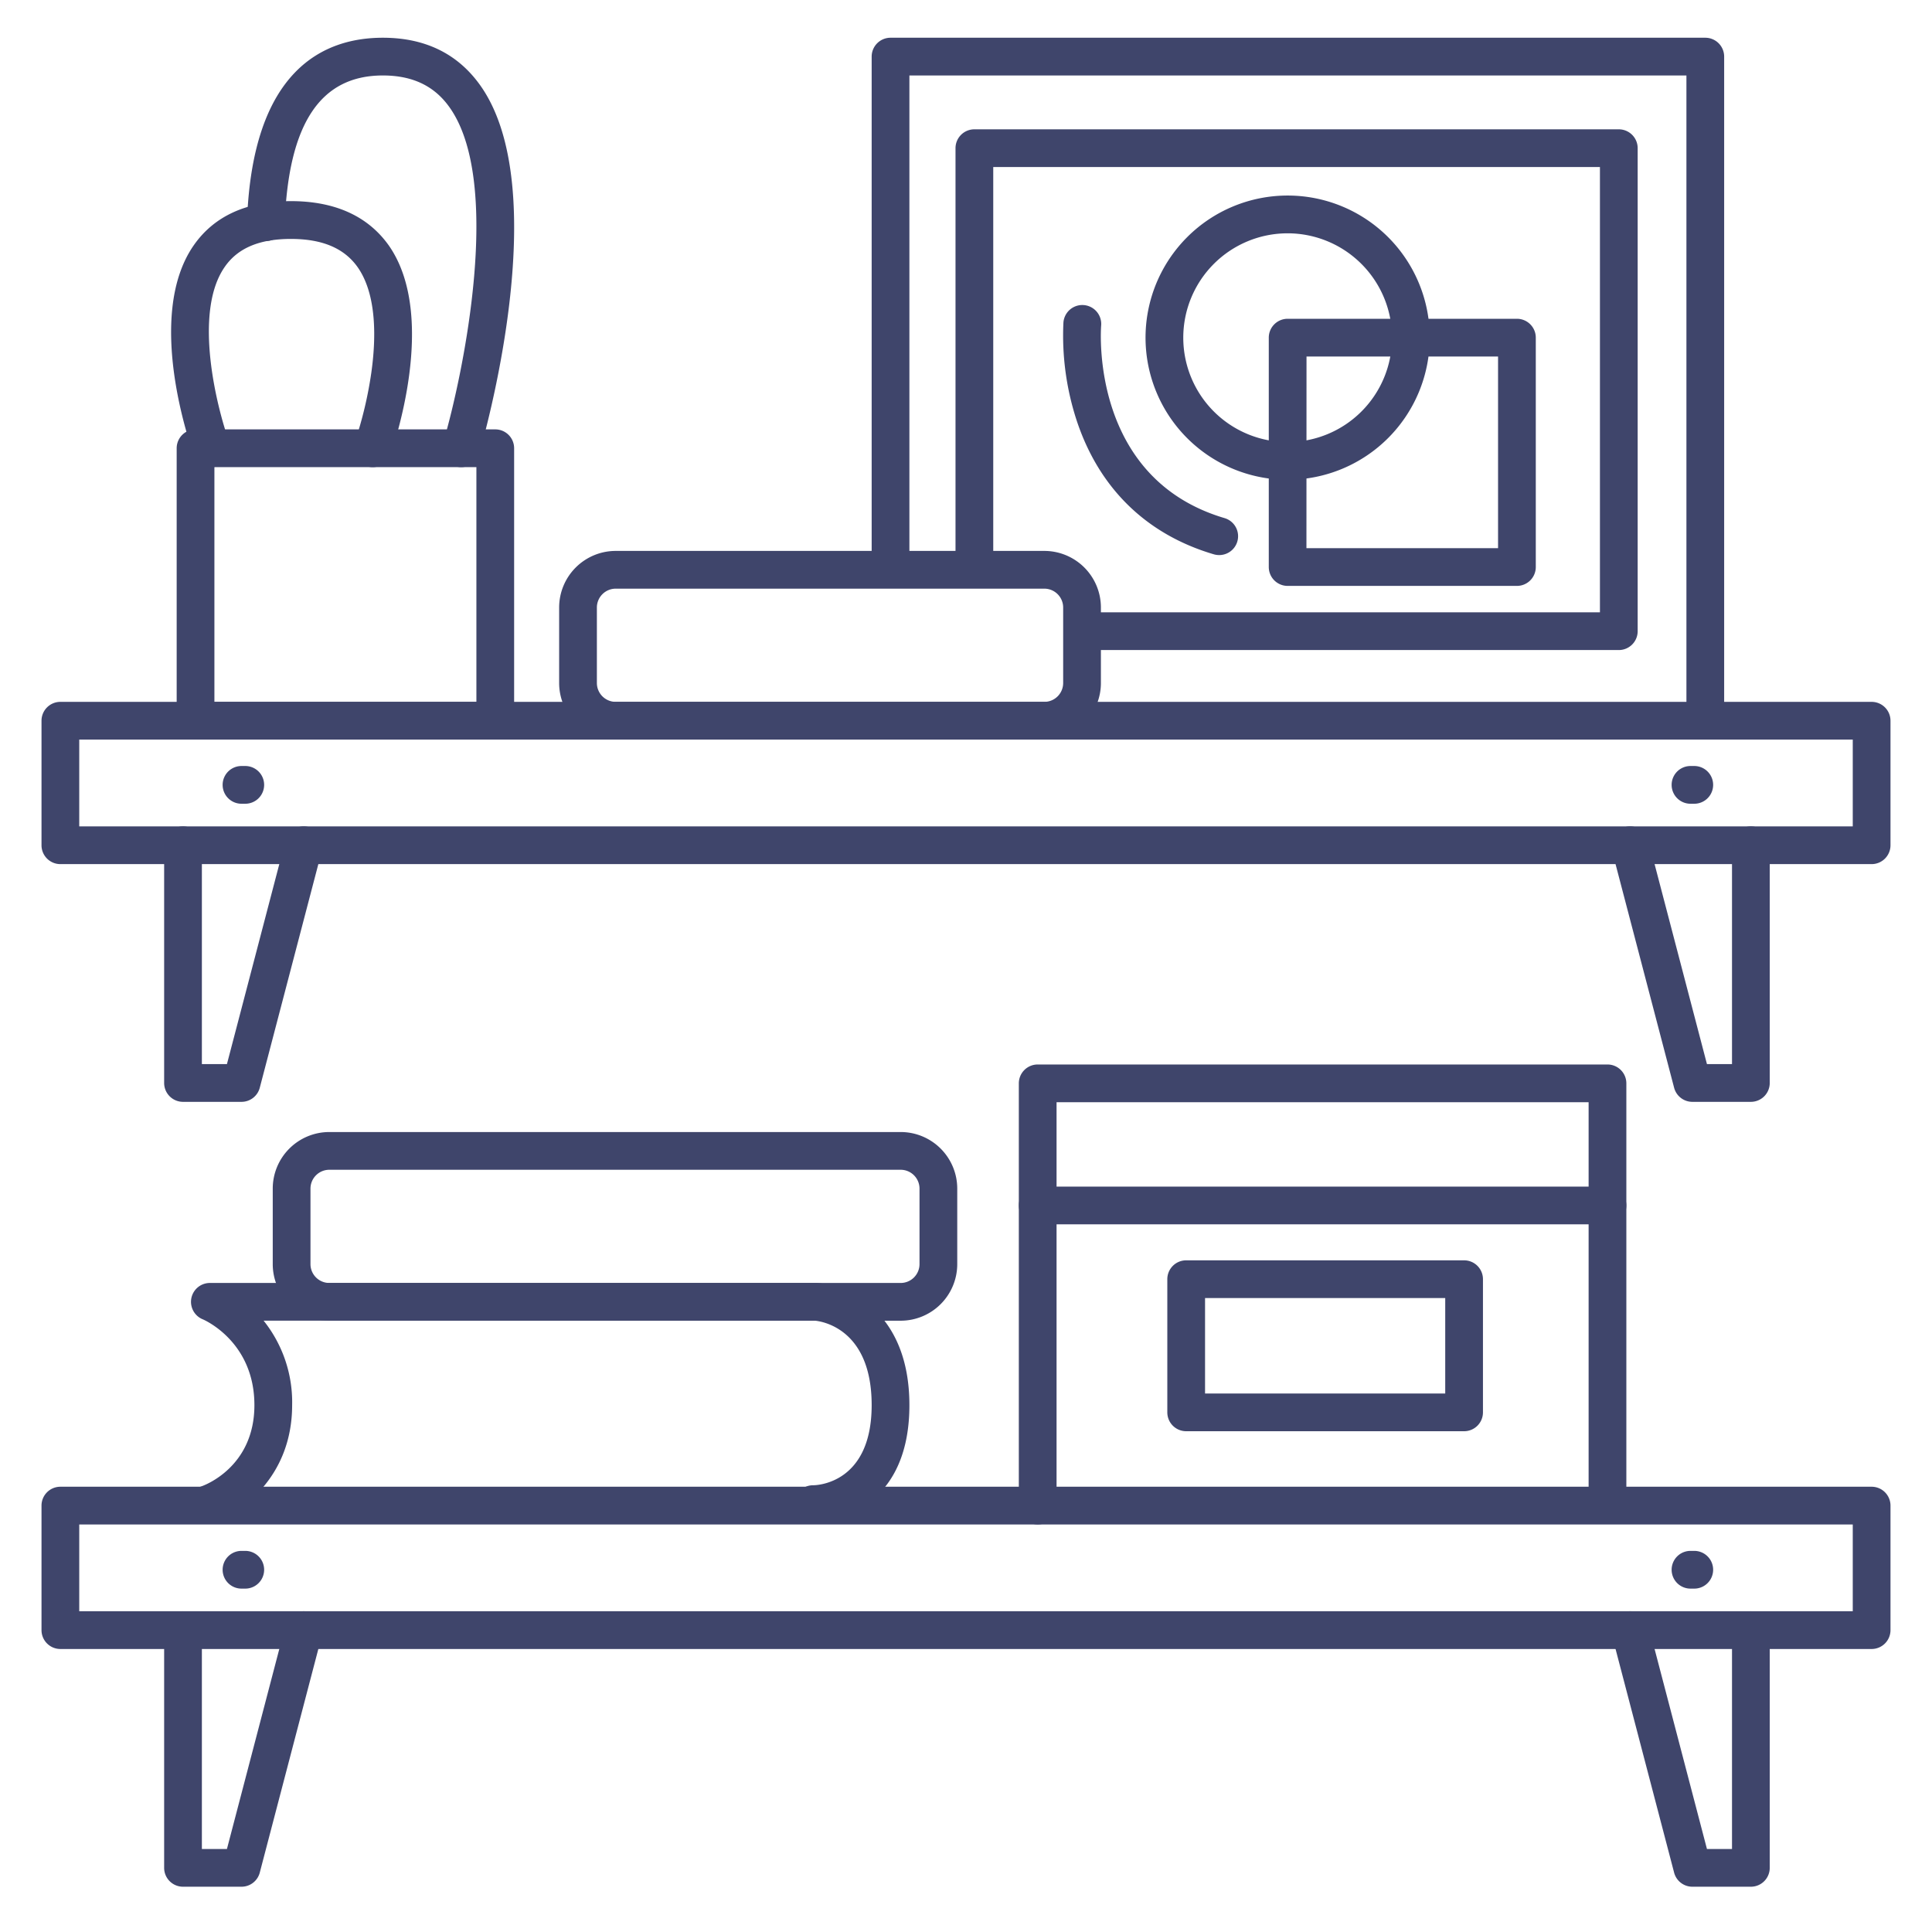 <?xml version="1.0" ?><svg id="Lines" viewBox="0 0 512 512" xmlns="http://www.w3.org/2000/svg"><defs><style>.cls-1{fill:#3f456b;}</style></defs><title/><path class="cls-1" d="M55,403.62a5,5,0,0,1-1.58-9.74c.61-.21,14-5,14-21.5,0-17-13.55-22.69-13.69-22.75A5,5,0,0,1,55.62,340H216.38c8.52.49,24.62,7.88,24.62,32.37,0,30.88-25.27,31.24-25.53,31.24a5,5,0,0,1,0-10c1.55,0,15.53-.87,15.53-21.24,0-20.54-13.58-22.25-15.08-22.38H69.86a34.62,34.62,0,0,1,7.56,22.38c0,19.11-13.65,28.63-20.86,31A5,5,0,0,1,55,403.62Z"/><path class="cls-1" d="M496,229H16a5,5,0,0,1-5-5V191a5,5,0,0,1,5-5H496a5,5,0,0,1,5,5v33A5,5,0,0,1,496,229ZM21,219H491V196H21Z"/><path class="cls-1" d="M496,437H16a5,5,0,0,1-5-5V399a5,5,0,0,1,5-5H496a5,5,0,0,1,5,5v33A5,5,0,0,1,496,437ZM21,427H491V404H21Z"/><path class="cls-1" d="M451.92,196a5,5,0,0,1-5-5V20H241V150.27a5,5,0,0,1-10,0V15a5,5,0,0,1,5-5H451.92a5,5,0,0,1,5,5V191A5,5,0,0,1,451.92,196Z"/><path class="cls-1" d="M429,172.27H287.5a5,5,0,0,1,0-10H424v-118H263.22V150.12a5,5,0,1,1-10,0V39.27a5,5,0,0,1,5-5H429a5,5,0,0,1,5,5v128A5,5,0,0,1,429,172.27Z"/><path class="cls-1" d="M275,404a5,5,0,0,1-5-5V287.1a5,5,0,0,1,5-5H426a5,5,0,0,1,5,5V397.65a5,5,0,0,1-10,0V292.1H280V399A5,5,0,0,1,275,404Z"/><path class="cls-1" d="M388,379.29H314.35a5,5,0,0,1-5-5V339a5,5,0,0,1,5-5H388a5,5,0,0,1,5,5v35.29A5,5,0,0,1,388,379.29Zm-68.65-10H383V344H319.35Z"/><path class="cls-1" d="M426,324.46H275a5,5,0,0,1,0-10H426a5,5,0,0,1,0,10Z"/><path class="cls-1" d="M64,292H48.5a5,5,0,0,1-5-5V224a5,5,0,0,1,10,0v58h6.64l15.52-59.27a5,5,0,0,1,9.68,2.54l-16.5,63A5,5,0,0,1,64,292Z"/><path class="cls-1" d="M464,292H448.5a5,5,0,0,1-4.84-3.73l-16.5-63a5,5,0,1,1,9.68-2.54L452.36,282H459V224a5,5,0,0,1,10,0v63A5,5,0,0,1,464,292Z"/><path class="cls-1" d="M64,500H48.5a5,5,0,0,1-5-5V432a5,5,0,0,1,10,0v58h6.64l15.52-59.27a5,5,0,0,1,9.68,2.54l-16.5,63A5,5,0,0,1,64,500Z"/><path class="cls-1" d="M464,500H448.5a5,5,0,0,1-4.84-3.73l-16.5-63a5,5,0,0,1,9.68-2.54L452.36,490H459V432a5,5,0,0,1,10,0v63A5,5,0,0,1,464,500Z"/><path class="cls-1" d="M65,421H64a5,5,0,0,1,0-10h1a5,5,0,0,1,0,10Z"/><path class="cls-1" d="M449,421h-1a5,5,0,0,1,0-10h1a5,5,0,0,1,0,10Z"/><path class="cls-1" d="M65,213H64a5,5,0,0,1,0-10h1a5,5,0,0,1,0,10Z"/><path class="cls-1" d="M449,213h-1a5,5,0,0,1,0-10h1a5,5,0,0,1,0,10Z"/><path class="cls-1" d="M276.75,196H163.18a15,15,0,0,1-15-15V161a15,15,0,0,1,15-15H276.75a15,15,0,0,1,15,15V181A15,15,0,0,1,276.75,196ZM163.18,156a5,5,0,0,0-5,5V181a5,5,0,0,0,5,5H276.75a5,5,0,0,0,5-5V161a5,5,0,0,0-5-5Z"/><path class="cls-1" d="M238.68,350H87.28a15,15,0,0,1-15-15V315a15,15,0,0,1,15-15h151.4a15,15,0,0,1,15,15V335A15,15,0,0,1,238.68,350ZM87.28,310a5,5,0,0,0-5,5V335a5,5,0,0,0,5,5h151.4a5,5,0,0,0,5-5V315a5,5,0,0,0-5-5Z"/><path class="cls-1" d="M131.25,196H51.82a5,5,0,0,1-5-5V118.79a5,5,0,0,1,5-5h79.43a5,5,0,0,1,5,5V191A5,5,0,0,1,131.25,196ZM56.82,186h69.43V123.79H56.82Z"/><path class="cls-1" d="M122.23,123.8a5,5,0,0,1-4.8-6.42c5.37-18.19,16.08-69.7,1.38-89.38-4-5.38-9.7-8-17.35-8-16.55,0-25,12.78-26,39.05a5,5,0,1,1-10-.35c1.42-40.25,20.35-48.7,36-48.7,10.87,0,19.4,4,25.36,12,20.7,27.71,1,95.33.2,98.19A5,5,0,0,1,122.23,123.8Z"/><path class="cls-1" d="M98.76,123.8a5,5,0,0,1-4.71-6.69,104.89,104.89,0,0,0,4.34-18.25c1.24-8.7,1.61-20.64-3.62-28.07-3.55-5-9.33-7.47-17.68-7.47S63,65.75,59.56,70.73c-8.51,12.19-2,37.58,1.17,46.34a5,5,0,0,1-9.39,3.45C50.8,119,38.12,84,51.35,65c5.41-7.76,14.07-11.7,25.74-11.7S97.48,57.27,103,65c13.35,19,1,54,.51,55.44A5,5,0,0,1,98.76,123.8Z"/><path class="cls-1" d="M341.24,127.14A37.66,37.66,0,1,1,378.9,89.48,37.7,37.7,0,0,1,341.24,127.14Zm0-65.31A27.66,27.66,0,1,0,368.9,89.48,27.69,27.69,0,0,0,341.24,61.83Z"/><path class="cls-1" d="M402,155.27H341.24a5,5,0,0,1-5-5V89.48a5,5,0,0,1,5-5H402a5,5,0,0,1,5,5v60.79A5,5,0,0,1,402,155.27Zm-55.78-10H397V94.48H346.24Z"/><path class="cls-1" d="M323.09,147.1a5,5,0,0,1-1.41-.2c-18-5.31-30.58-17.69-36.46-35.8a72.33,72.33,0,0,1-3.4-25.65,5,5,0,0,1,10,.8h0c-.13,1.65-2.73,40.58,32.72,51.06a5,5,0,0,1-1.42,9.79Z"/></svg>